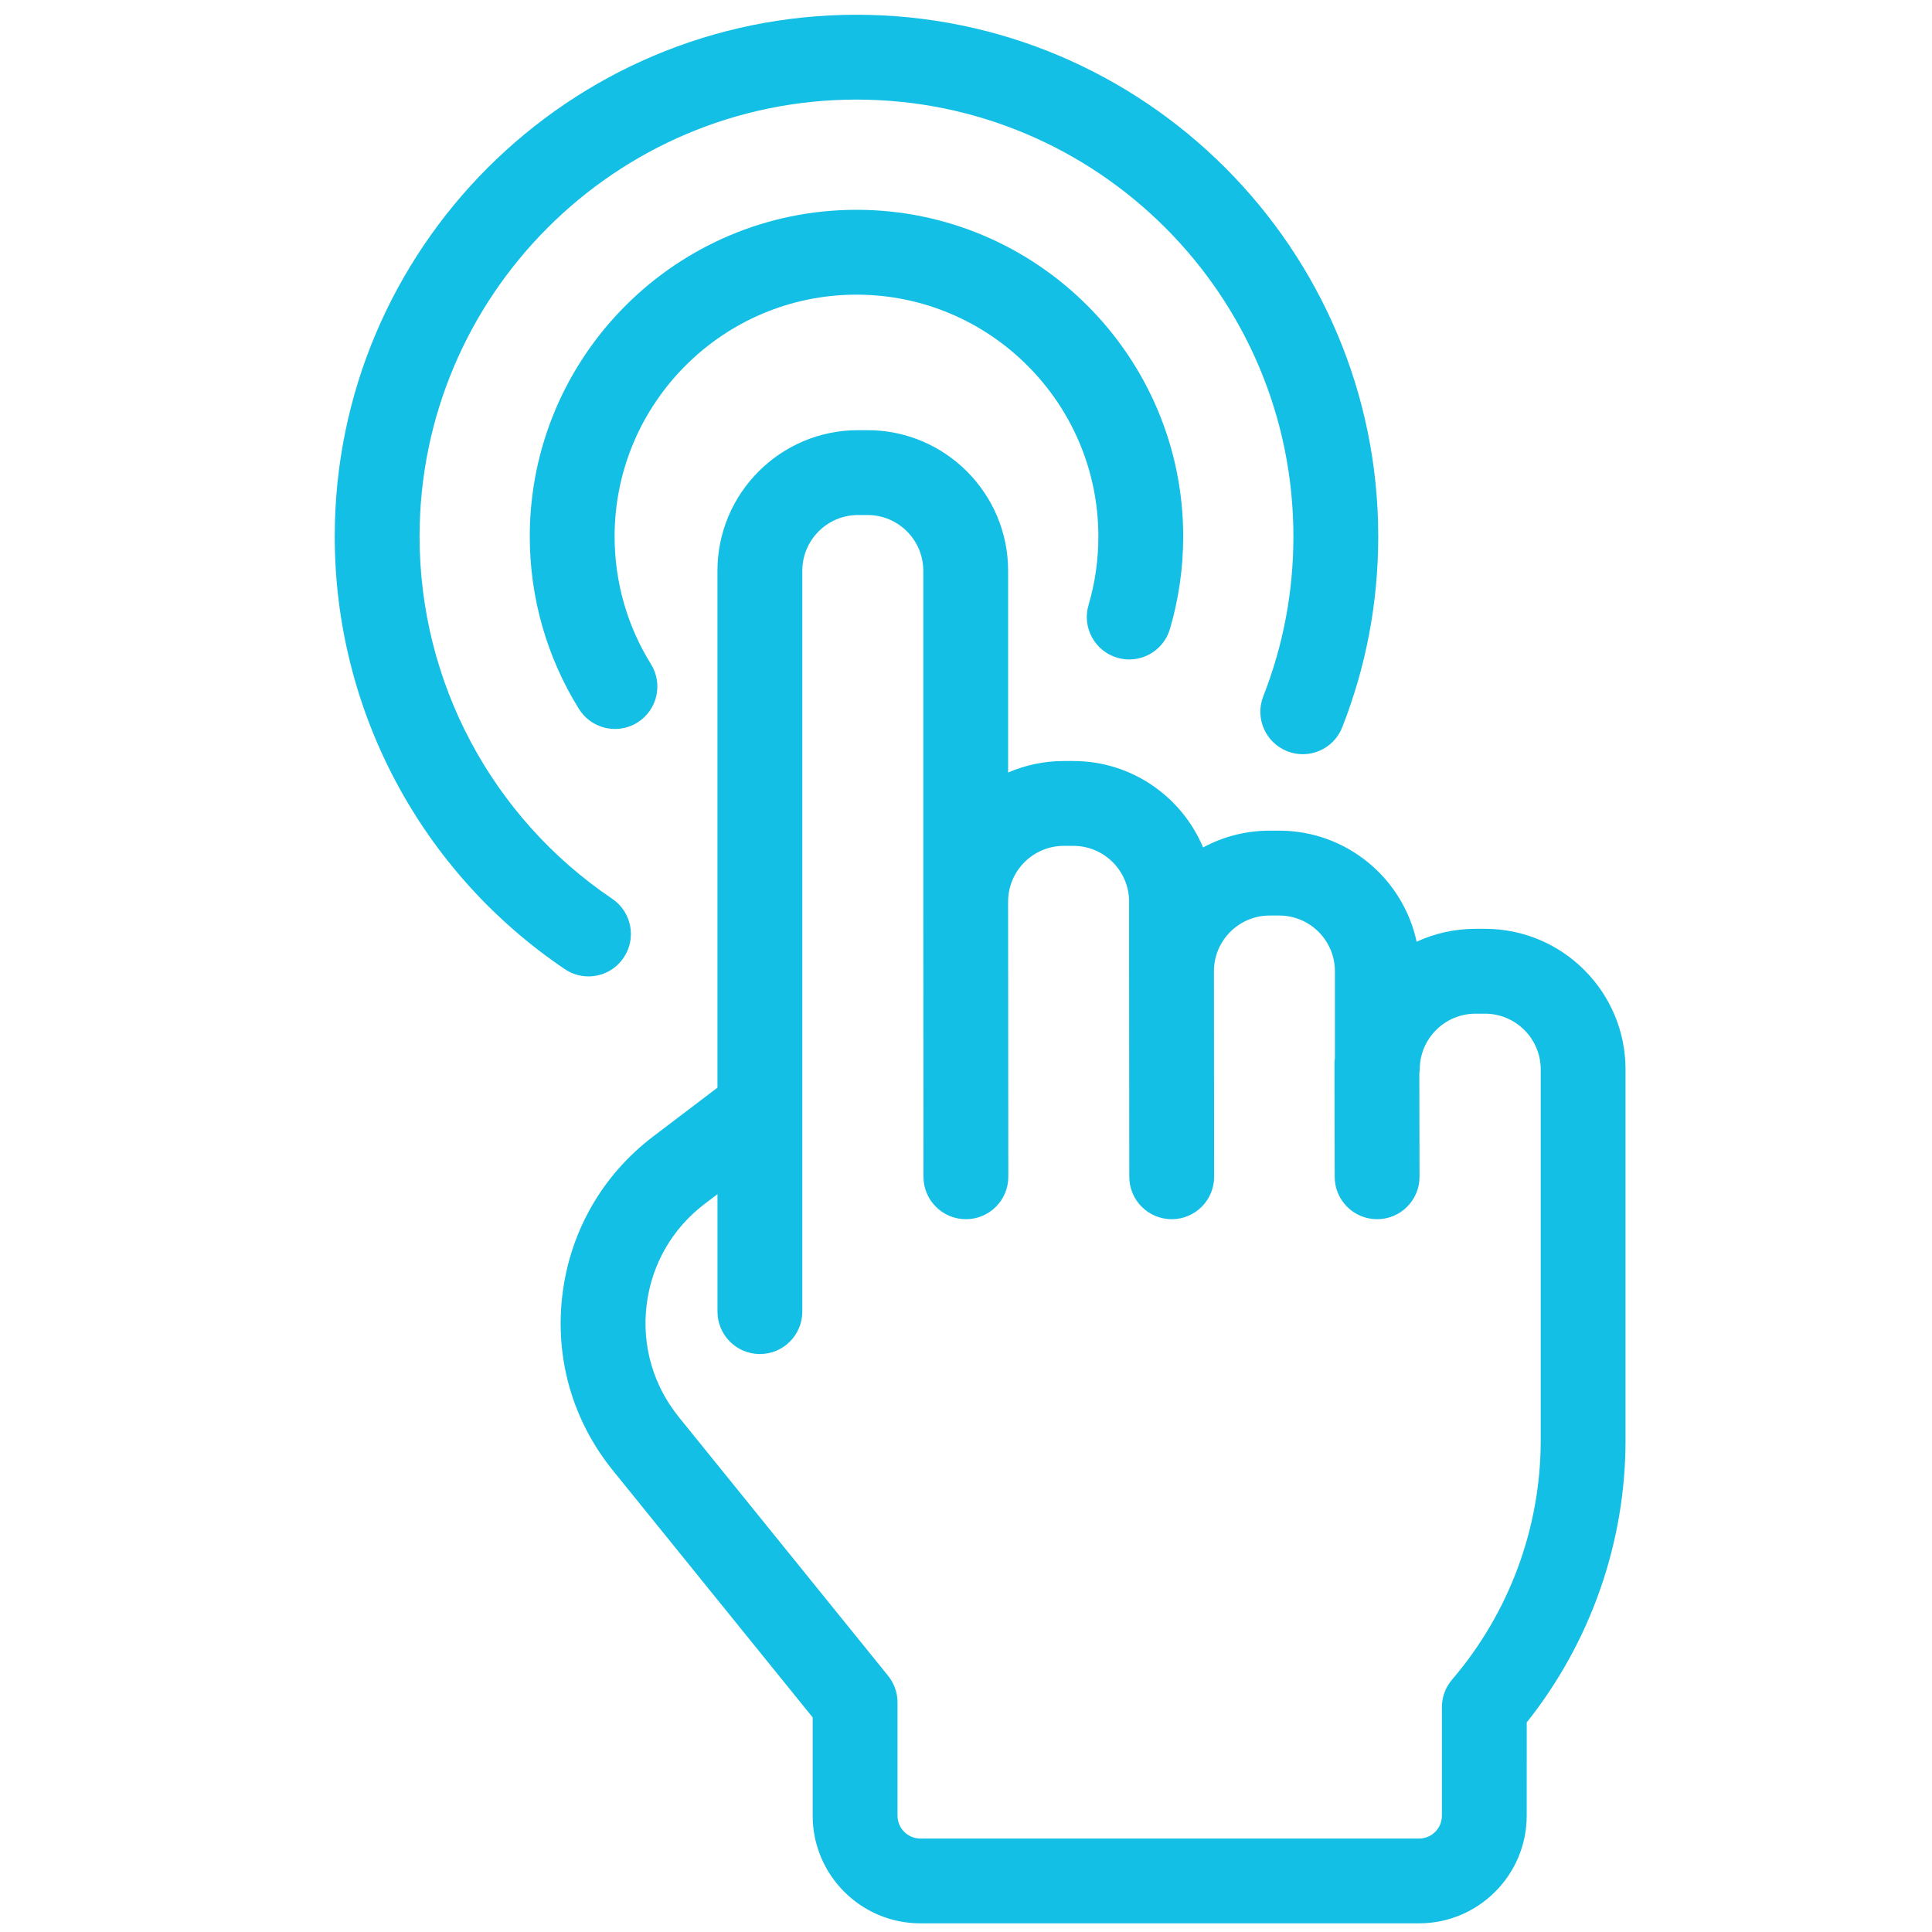 <svg width="256" height="256" viewBox="0 0 256 256" fill="none" xmlns="http://www.w3.org/2000/svg">
<g id="click 1">
<g id="Group">
<path id="Vector" d="M196.769 123.074H195.507C192.725 123.074 190.084 123.687 187.712 124.785C185.911 116.383 178.428 110.067 169.501 110.067H168.236C165.047 110.067 162.043 110.873 159.416 112.292C156.6 105.571 149.954 100.839 142.224 100.839H140.965C138.341 100.839 135.845 101.384 133.581 102.364V75.624C133.581 65.354 125.224 57 114.953 57H113.691C103.421 57 95.067 65.357 95.067 75.624V144.121L86.575 150.567C79.822 155.693 75.54 163.153 74.52 171.572C73.5 179.985 75.874 188.249 81.205 194.836L107.684 227.57V240.588C107.684 248.453 114.082 254.852 121.947 254.852H188.033C195.898 254.852 202.296 248.453 202.296 240.588L202.299 228.23C210.757 217.602 215.391 204.412 215.391 190.857V141.702C215.394 131.428 207.04 123.074 196.769 123.074ZM204.154 190.86C204.154 202.445 199.984 213.702 192.408 222.559C191.534 223.577 191.059 224.872 191.059 226.212V240.591C191.059 242.26 189.705 243.615 188.036 243.615H121.95C120.284 243.615 118.926 242.26 118.926 240.591V225.583C118.926 224.296 118.485 223.051 117.676 222.048L89.947 187.769C86.547 183.565 85.029 178.293 85.681 172.923C86.333 167.554 89.064 162.796 93.372 159.52L95.07 158.233V173.797C95.07 176.9 97.587 179.417 100.69 179.417C103.792 179.417 106.31 176.9 106.31 173.797V146.97C106.31 146.928 106.31 146.889 106.31 146.847V75.627C106.31 71.556 109.622 68.243 113.694 68.243H114.956C119.028 68.243 122.341 71.556 122.341 75.627V119.466C122.341 119.466 122.341 119.466 122.341 119.469C122.341 119.472 122.341 119.469 122.341 119.472L122.366 155.934C122.369 159.036 124.884 161.551 127.986 161.551H127.989C131.094 161.549 133.609 159.034 133.606 155.929L133.578 119.494C133.578 119.486 133.581 119.477 133.581 119.466C133.581 115.394 136.894 112.081 140.965 112.081H142.224C146.296 112.081 149.612 115.394 149.612 119.466V128.697V128.7V128.703L149.637 155.937C149.64 159.039 152.155 161.551 155.257 161.551C155.26 161.551 155.26 161.551 155.263 161.551C158.365 161.549 160.88 159.031 160.877 155.926L160.852 128.697C160.852 124.625 164.165 121.312 168.236 121.312H169.498C173.57 121.312 176.883 124.625 176.883 128.697V140.238C176.866 140.423 176.826 140.603 176.826 140.791L176.855 155.943C176.86 159.045 179.375 161.551 182.475 161.551C182.477 161.551 182.48 161.551 182.486 161.551C185.588 161.546 188.1 159.025 188.095 155.92L188.069 142.221C188.086 142.047 188.123 141.881 188.123 141.704C188.123 137.633 191.436 134.32 195.507 134.32H196.769C200.841 134.32 204.154 137.633 204.154 141.704V190.86V190.86Z" fill="#13BFE4"/>
<path id="Vector_2" d="M81.492 96.59C79.615 96.59 77.78 95.651 76.715 93.94C72.452 87.092 70.198 79.19 70.198 71.092C70.198 47.221 89.618 27.801 113.489 27.801C137.36 27.801 156.78 47.221 156.78 71.092C156.78 75.259 156.187 79.381 155.021 83.346C154.141 86.328 151.011 88.033 148.041 87.151C145.062 86.274 143.362 83.15 144.236 80.174C145.102 77.24 145.54 74.186 145.54 71.095C145.54 53.42 131.164 39.044 113.489 39.044C95.814 39.044 81.438 53.423 81.438 71.095C81.438 77.094 83.105 82.942 86.255 88.002C87.896 90.638 87.089 94.103 84.453 95.744C83.532 96.314 82.503 96.59 81.492 96.59Z" fill="#13BFE4"/>
<path id="Vector_3" d="M77.974 129.377C76.892 129.377 75.799 129.065 74.832 128.413C55.749 115.521 44.355 94.092 44.355 71.089C44.355 32.969 75.369 1.955 113.489 1.955C151.61 1.955 182.623 32.969 182.623 71.089C182.623 79.808 181.019 88.314 177.855 96.368C176.72 99.257 173.463 100.687 170.569 99.543C167.68 98.408 166.258 95.148 167.393 92.257C170.04 85.518 171.383 78.395 171.383 71.089C171.383 39.167 145.413 13.195 113.489 13.195C81.567 13.195 55.595 39.167 55.595 71.089C55.595 90.352 65.137 108.299 81.124 119.098C83.697 120.834 84.372 124.33 82.635 126.901C81.551 128.509 79.778 129.377 77.974 129.377Z" fill="#13BFE4"/>
</g>
</g>
</svg>

